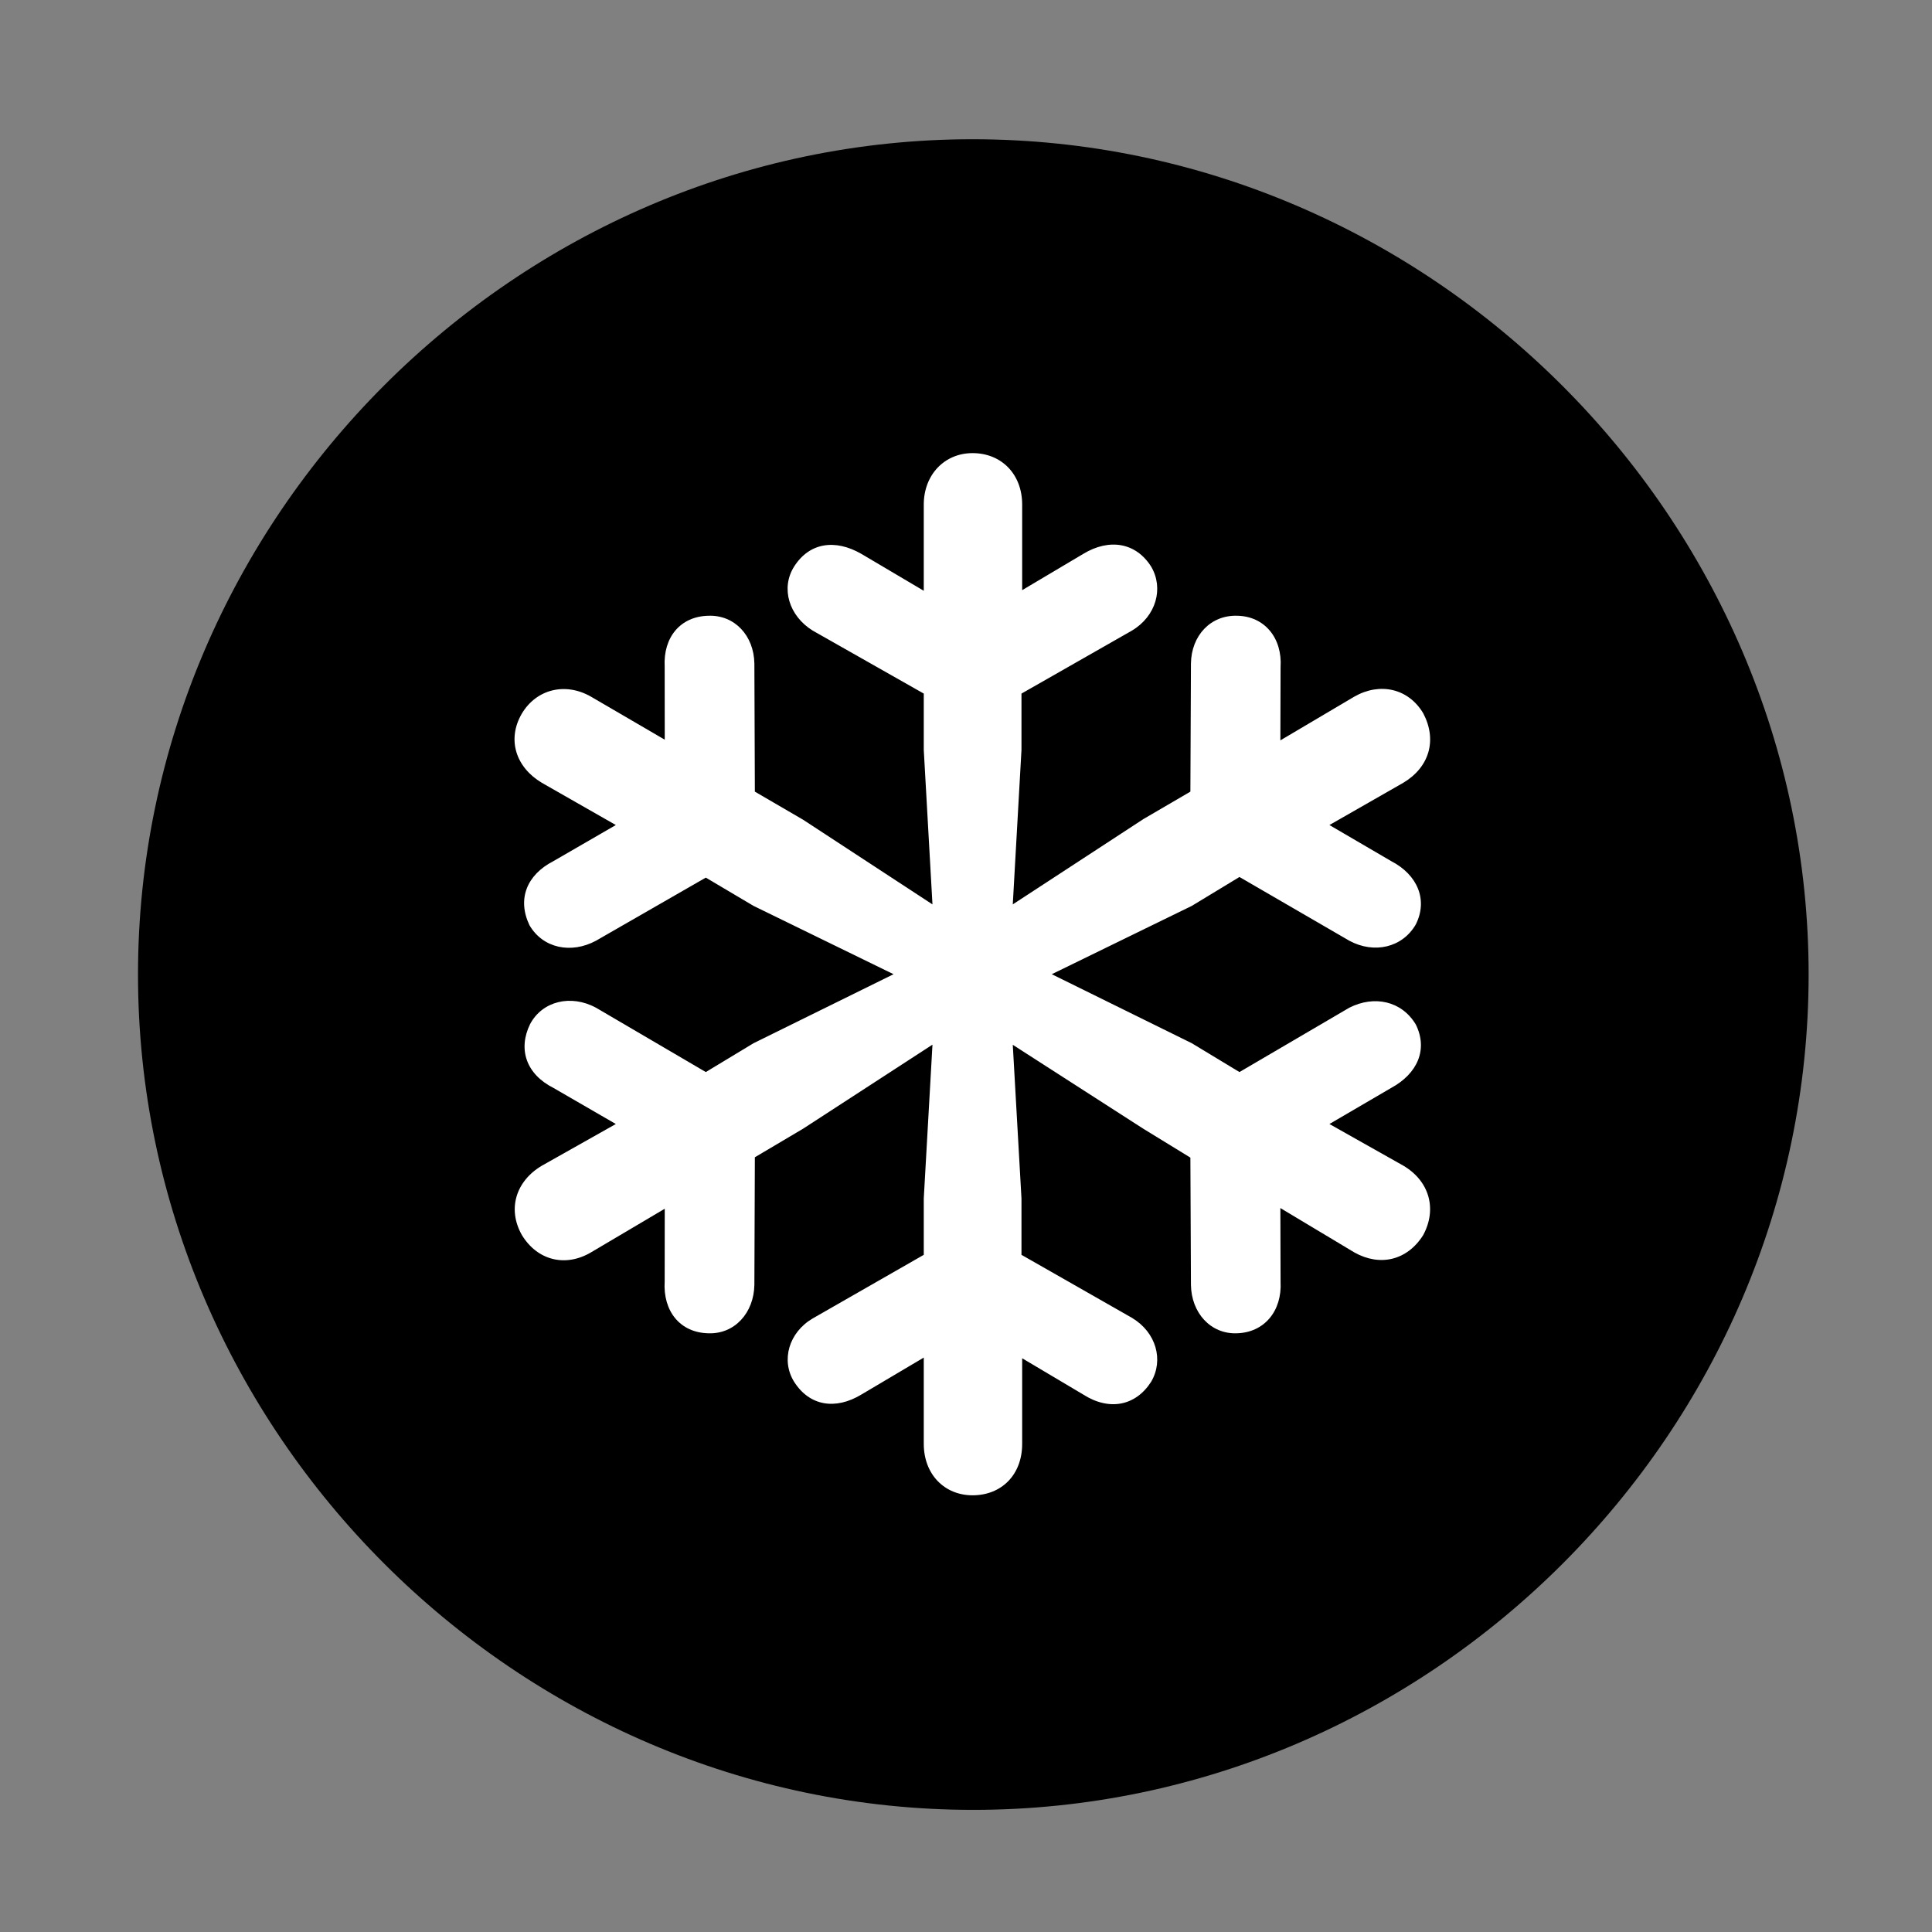 <svg width="28" height="28" viewBox="0 0 28 28" fill="none" xmlns="http://www.w3.org/2000/svg">
<rect x="0" y="0" width="28" height="28" fill="#808080" stroke="none"/>
<path d="M14.105 26.23C20.737 26.23 26.212 20.755 26.212 14.123C26.212 7.503 20.727 2.018 14.095 2.018C7.475 2.018 2 7.503 2 14.123C2 20.755 7.485 26.23 14.105 26.23Z" fill="black"/>
<path d="M14.095 21.671C13.688 21.671 13.388 21.367 13.388 20.925V19.675L12.485 20.21C12.103 20.441 11.729 20.373 11.509 20.026C11.314 19.712 11.435 19.309 11.778 19.108L13.388 18.186V17.369L13.514 15.14L11.639 16.358L10.94 16.772L10.933 18.621C10.926 19.027 10.647 19.336 10.268 19.323C9.856 19.315 9.606 19.002 9.633 18.569L9.634 17.518L8.564 18.151C8.193 18.369 7.788 18.267 7.564 17.9C7.35 17.523 7.476 17.116 7.855 16.893L8.925 16.29L8.021 15.767C7.628 15.569 7.503 15.208 7.683 14.841C7.863 14.505 8.276 14.41 8.637 14.604L10.229 15.537L10.921 15.119L12.95 14.119L10.921 13.129L10.229 12.719L8.637 13.634C8.276 13.828 7.867 13.743 7.673 13.408C7.493 13.029 7.635 12.678 8.021 12.48L8.925 11.957L7.853 11.345C7.476 11.121 7.343 10.717 7.564 10.34C7.776 9.987 8.193 9.884 8.564 10.096L9.634 10.72L9.633 9.663C9.61 9.236 9.861 8.932 10.268 8.924C10.647 8.911 10.926 9.211 10.933 9.616L10.94 11.473L11.639 11.88L13.514 13.107L13.388 10.868V10.052L11.778 9.139C11.433 8.925 11.312 8.523 11.509 8.211C11.729 7.864 12.103 7.807 12.485 8.028L13.388 8.562V7.313C13.388 6.881 13.688 6.567 14.095 6.567C14.513 6.567 14.814 6.871 14.814 7.313V8.553L15.698 8.028C16.079 7.797 16.463 7.864 16.683 8.211C16.868 8.525 16.757 8.929 16.405 9.139L14.804 10.052V10.868L14.678 13.107L16.572 11.87L17.252 11.473L17.26 9.616C17.266 9.211 17.545 8.911 17.933 8.924C18.326 8.932 18.586 9.245 18.559 9.669L18.556 10.73L19.628 10.096C20 9.884 20.414 9.977 20.628 10.34C20.83 10.726 20.716 11.119 20.337 11.345L19.267 11.957L20.162 12.48C20.545 12.678 20.697 13.043 20.519 13.397C20.326 13.733 19.916 13.828 19.556 13.634L17.963 12.71L17.272 13.129L15.243 14.119L17.272 15.119L17.963 15.537L19.556 14.604C19.916 14.422 20.314 14.505 20.519 14.848C20.697 15.208 20.545 15.559 20.162 15.767L19.267 16.29L20.337 16.893C20.716 17.116 20.83 17.521 20.626 17.9C20.395 18.267 20 18.36 19.628 18.151L18.556 17.508L18.559 18.575C18.582 19.002 18.322 19.313 17.924 19.323C17.545 19.336 17.266 19.027 17.26 18.621L17.252 16.777L16.572 16.36L14.678 15.142L14.804 17.369V18.186L16.405 19.099C16.757 19.309 16.868 19.712 16.683 20.026C16.461 20.373 16.079 20.454 15.698 20.21L14.814 19.685V20.925C14.814 21.376 14.513 21.671 14.095 21.671Z" fill="white"/>
</svg>
